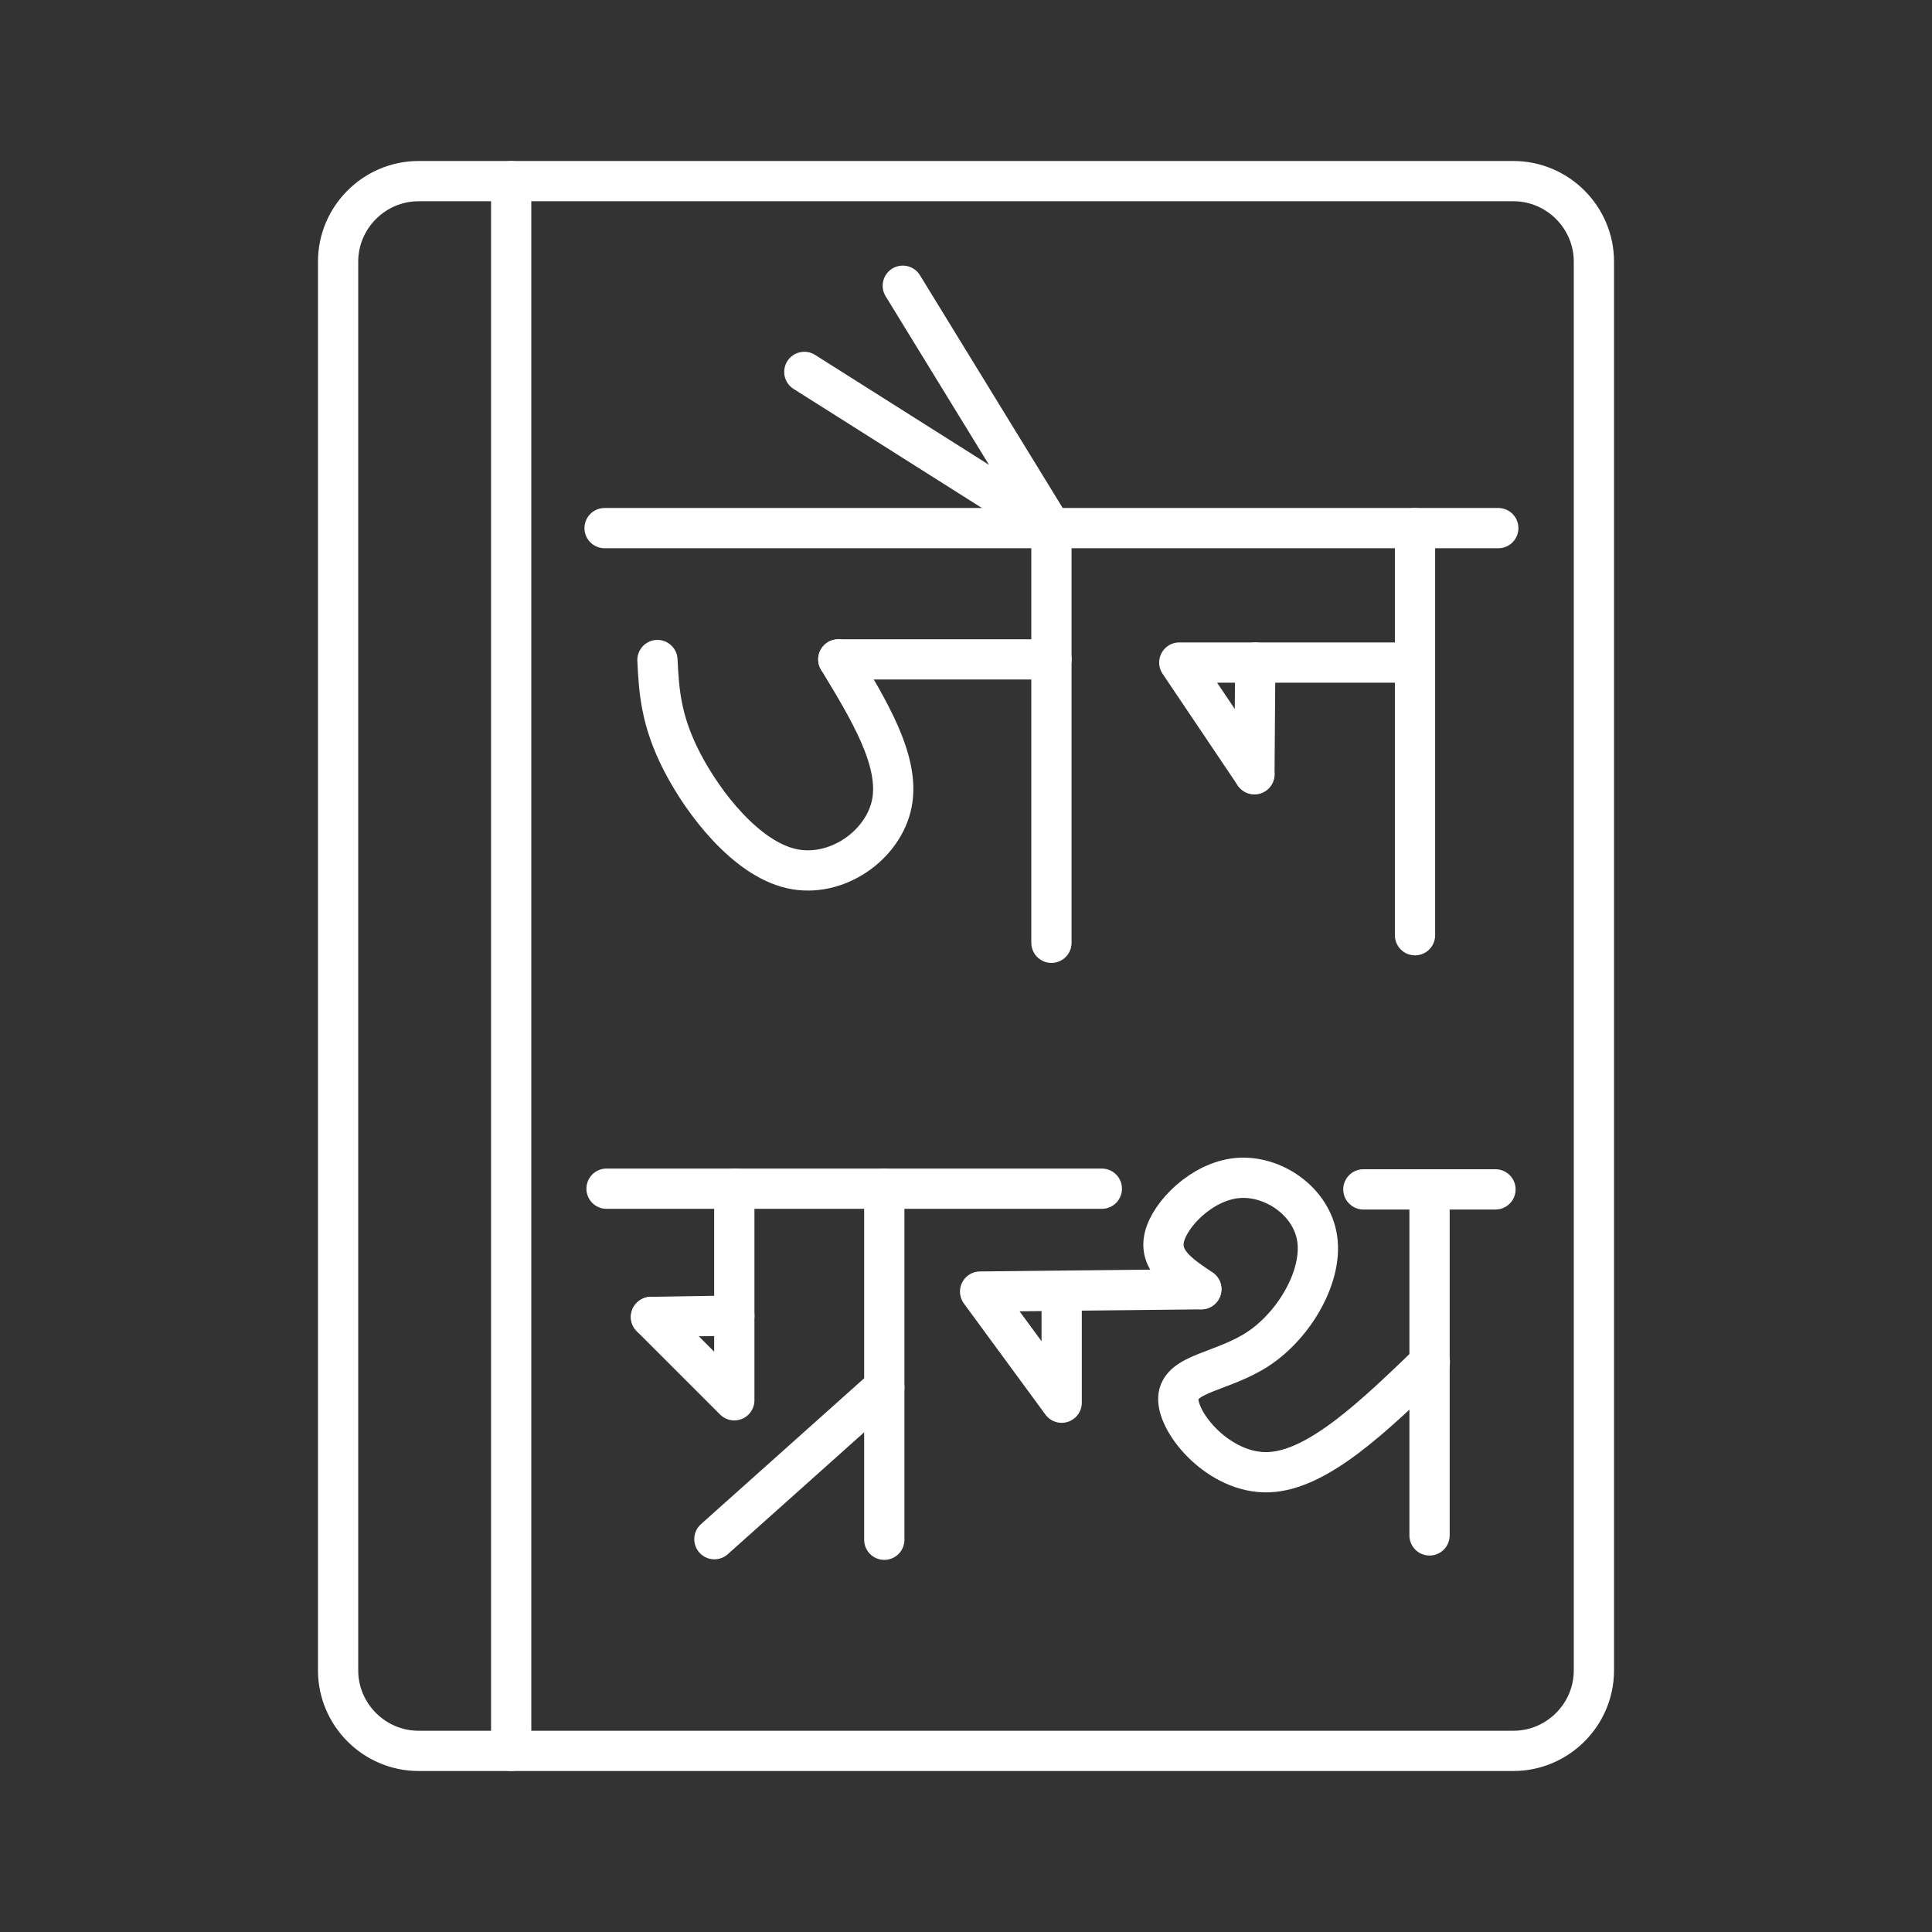 <?xml version="1.0" encoding="UTF-8"?>
<!-- Created with Inkscape (http://www.inkscape.org/) -->
<svg version="1.1" viewBox="0 0 48 48" xml:space="preserve" xmlns="http://www.w3.org/2000/svg"><rect x="0" y="0" width="48" height="48" fill="#333333" stroke="none"/><path class="st0" d="m12.7 4.5h-2.3c-1.1 0-2 0.9-2 2v35c0 1.1 0.9 2 2 2h2.3"/><path class="st0" d="m12.7 4.5v39h24.9c1.1 0 2-0.9 2-2v-35c0-1.1-0.9-2-2-2z"/><g transform="matrix(1.605 0 0 1.605 -112.23 18.013)" fill-opacity="0" stroke="#fff" stroke-linecap="round" stroke-linejoin="round" stroke-width=".623"><path d="m79.284-3.048h13.834"/><path d="m91.829-3.048v6.302"/><path d="m86.201-3.048v6.419"/><path d="m89.343 0.761-1.163-1.728h3.649"/><path d="m83.9-6.8 2.301 3.752-3.825-2.418"/><path d="m82.902-1.016h3.3"/><path d="m89.343 0.761 0.013-1.728"/><path d="m82.902-1.016c0.478 0.788 0.957 1.576 0.829 2.228-0.128 0.652-0.863 1.169-1.558 1.01-0.694-0.159-1.348-0.993-1.686-1.644-0.338-0.651-0.361-1.117-0.385-1.584"/></g><g transform="matrix(1.417 0 0 1.417 -159.08 33.703)" fill-opacity="0" stroke="#fff" stroke-linecap="round" stroke-linejoin="round" stroke-width=".706"><path d="m122.9-2.943h8.684"/><path d="m127.77-2.943v6.155"/><path d="m127.77 0.539-2.979 2.663"/><path d="m125.14-2.943v3.71l-1.461-1.461"/><path d="m123.68-0.694 1.461-0.024"/><path d="m136.17-2.931h2.316"/><path d="m137.33-2.931v6.067"/><path d="m133.33-1.181c-0.373-0.249-0.746-0.497-0.65-0.909 0.097-0.411 0.663-0.985 1.284-1.04 0.622-0.055 1.299 0.408 1.396 1.061s-0.387 1.496-1.015 1.921-1.402 0.432-1.42 0.877 0.722 1.33 1.583 1.299c0.861-0.031 1.844-0.978 2.827-1.925"/><path d="m130.88-1.155v1.964l-1.43-1.948 3.876-0.041"/></g><style type="text/css">
	.st0{fill:none;stroke:#FFFFFF;stroke-linecap:round;stroke-linejoin:round;}
</style></svg>
